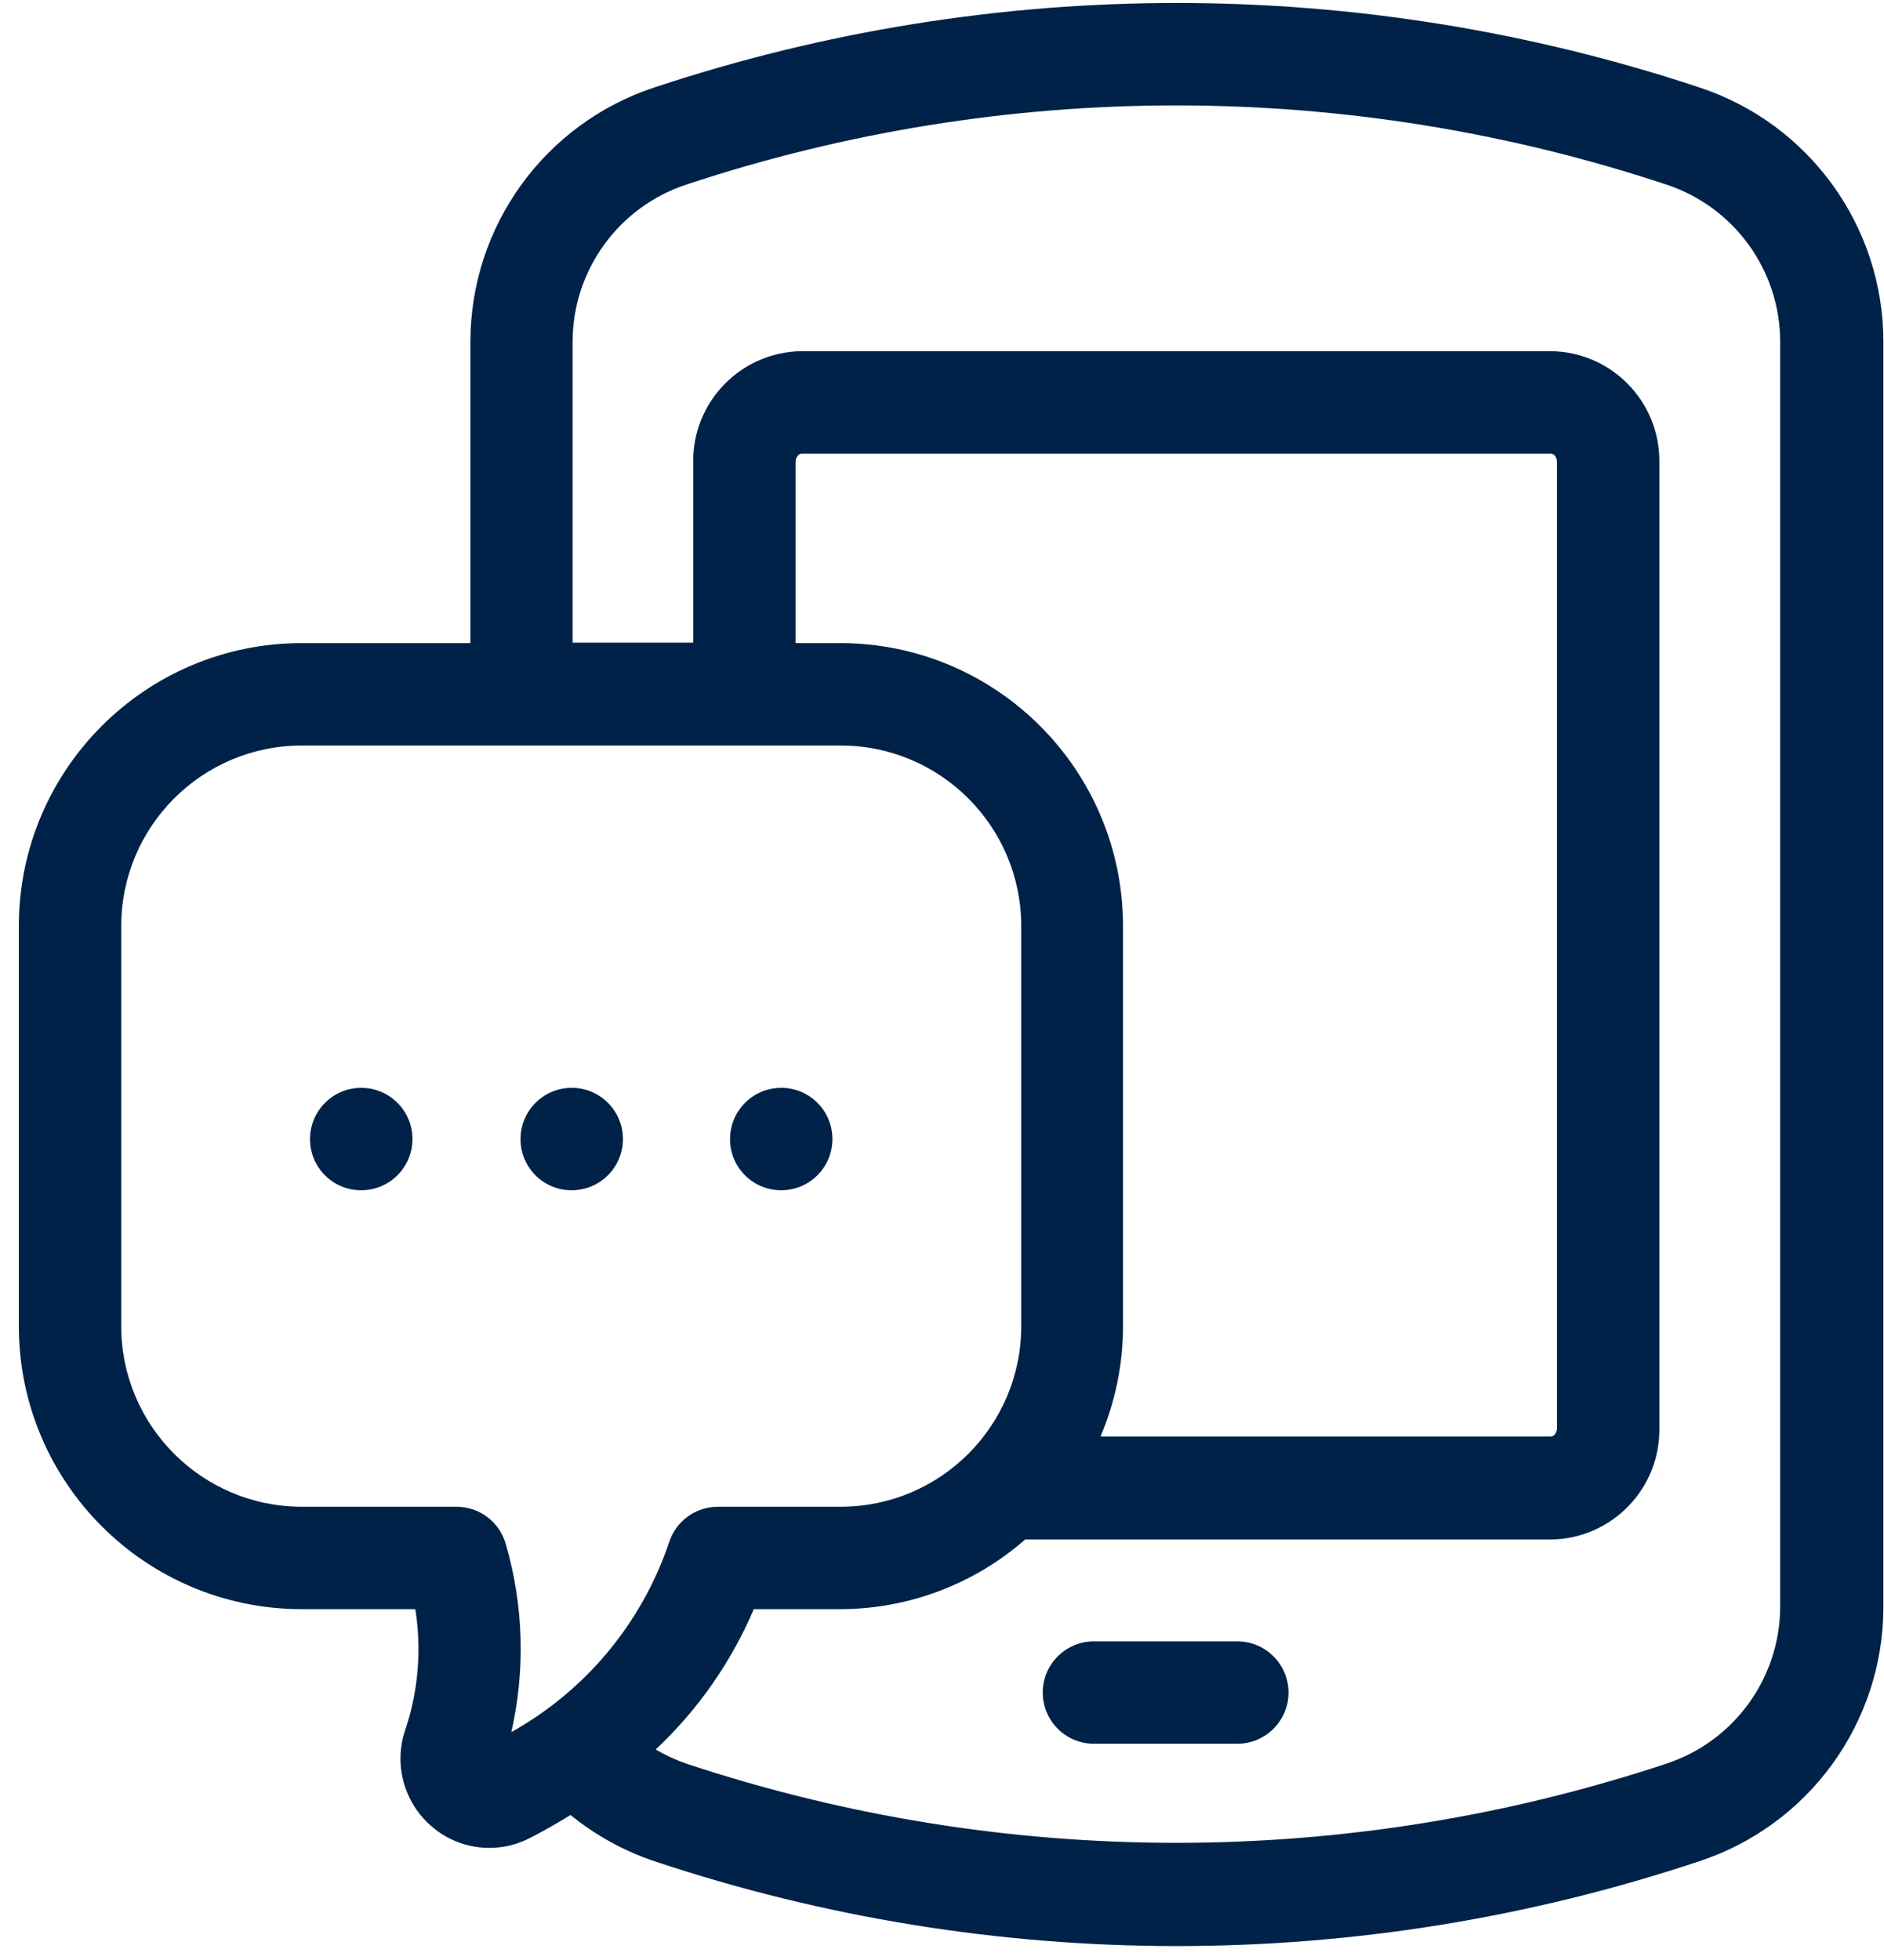 <?xml version="1.0" encoding="UTF-8"?>
<svg width="50px" height="52px" viewBox="0 0 50 52" version="1.1" xmlns="http://www.w3.org/2000/svg" xmlns:xlink="http://www.w3.org/1999/xlink">
    <!-- Generator: Sketch 50 (54983) - http://www.bohemiancoding.com/sketch -->
    <title>Group 3</title>
    <desc>Created with Sketch.</desc>
    <defs></defs>
    <g id="Dashboard" stroke="none" stroke-width="1" fill="none" fill-rule="evenodd">
        <g id="Merchants---Portal---Dashboard---Dropdown" transform="translate(-29, -539)" fill="#002248">
            <g id="Group-14">
                <g id="Group-7" transform="translate(0, 90)">
                    <g id="Group-5" transform="translate(0.5, 442)">
                        <g id="Group-3" transform="translate(29, 7)">
                            <path d="M2.717,24.567 C2.72,21.924 4.862,19.782 7.505,19.779 L21.815,19.779 C24.458,19.782 26.6,21.924 26.603,24.567 L26.603,35.176 C26.606,37.823 24.462,39.971 21.815,39.975 L18.554,39.975 C17.96,39.974 17.434,40.359 17.255,40.926 C16.532,43.063 15.041,44.854 13.071,45.953 C13.444,44.312 13.396,42.603 12.929,40.986 C12.772,40.391 12.235,39.976 11.62,39.975 L7.505,39.975 C4.858,39.971 2.715,37.823 2.717,35.176 L2.717,24.567 Z M21.815,17.062 L20.614,17.062 L20.614,12.257 C20.614,12.127 20.701,12.035 20.772,12.035 L40.663,12.035 C40.739,12.035 40.821,12.127 40.821,12.257 L40.821,37.888 C40.821,38.018 40.734,38.111 40.663,38.111 L28.707,38.111 C29.102,37.183 29.305,36.184 29.304,35.176 L29.304,24.567 C29.301,20.43 25.953,17.074 21.815,17.062 Z M14.696,9.062 C14.701,7.163 15.923,5.482 17.728,4.893 C26.164,2.098 35.276,2.098 43.712,4.893 C45.517,5.482 46.74,7.163 46.745,9.062 L46.745,42.627 C46.74,44.525 45.517,46.206 43.712,46.795 C35.276,49.59 26.164,49.59 17.728,46.795 C17.441,46.697 17.164,46.57 16.902,46.415 C18.018,45.368 18.905,44.1 19.505,42.692 L21.815,42.692 C23.615,42.686 25.352,42.03 26.707,40.844 L40.663,40.844 C42.267,40.824 43.553,39.509 43.538,37.905 L43.538,12.257 C43.553,10.652 42.267,9.338 40.663,9.317 L20.772,9.317 C19.167,9.338 17.882,10.652 17.897,12.257 L17.897,17.051 L14.696,17.051 L14.696,9.062 Z M7.505,42.692 L10.522,42.692 C10.692,43.76 10.603,44.852 10.261,45.877 C9.941,46.793 10.213,47.812 10.946,48.448 C11.668,49.078 12.701,49.205 13.554,48.768 C13.902,48.594 14.266,48.382 14.641,48.154 C15.307,48.693 16.063,49.11 16.875,49.382 C25.871,52.38 35.596,52.38 44.592,49.382 C47.508,48.425 49.48,45.706 49.484,42.638 L49.484,9.062 C49.48,5.994 47.508,3.274 44.592,2.317 C35.594,-0.667 25.873,-0.667 16.875,2.317 C13.96,3.274 11.988,5.994 11.984,9.062 L11.984,17.062 L7.505,17.062 C3.361,17.065 0.003,20.423 -6.3527471e-22,24.567 L-6.3527471e-22,35.176 C-0.003,39.324 3.357,42.689 7.505,42.692 Z" id="Fill-1"></path>
                            <path d="M32.337,43.546 L28.533,43.546 C27.782,43.546 27.174,44.154 27.174,44.904 C27.174,45.655 27.782,46.263 28.533,46.263 L32.337,46.263 C33.087,46.263 33.696,45.655 33.696,44.904 C33.696,44.154 33.087,43.546 32.337,43.546" id="Fill-4"></path>
                            <path d="M14.658,31.578 C15.408,31.587 16.023,30.986 16.032,30.236 C16.041,29.485 15.44,28.87 14.69,28.861 C13.944,28.852 13.33,29.446 13.315,30.192 C13.297,30.939 13.888,31.56 14.635,31.578 L14.658,31.578 Z" id="Fill-6"></path>
                            <path d="M9.087,31.578 C9.837,31.578 10.446,30.97 10.446,30.219 C10.446,29.469 9.837,28.861 9.087,28.861 C8.337,28.861 7.728,29.469 7.728,30.219 C7.725,30.967 8.328,31.575 9.076,31.578 L9.087,31.578 Z" id="Fill-8"></path>
                            <path d="M20.234,31.578 C20.984,31.578 21.592,30.97 21.592,30.219 C21.592,29.469 20.984,28.861 20.234,28.861 C19.483,28.861 18.875,29.469 18.875,30.219 C18.872,30.967 19.476,31.575 20.223,31.578 L20.234,31.578 Z" id="Fill-10"></path>
                        </g>
                    </g>
                </g>
            </g>
        </g>
    </g>
</svg>